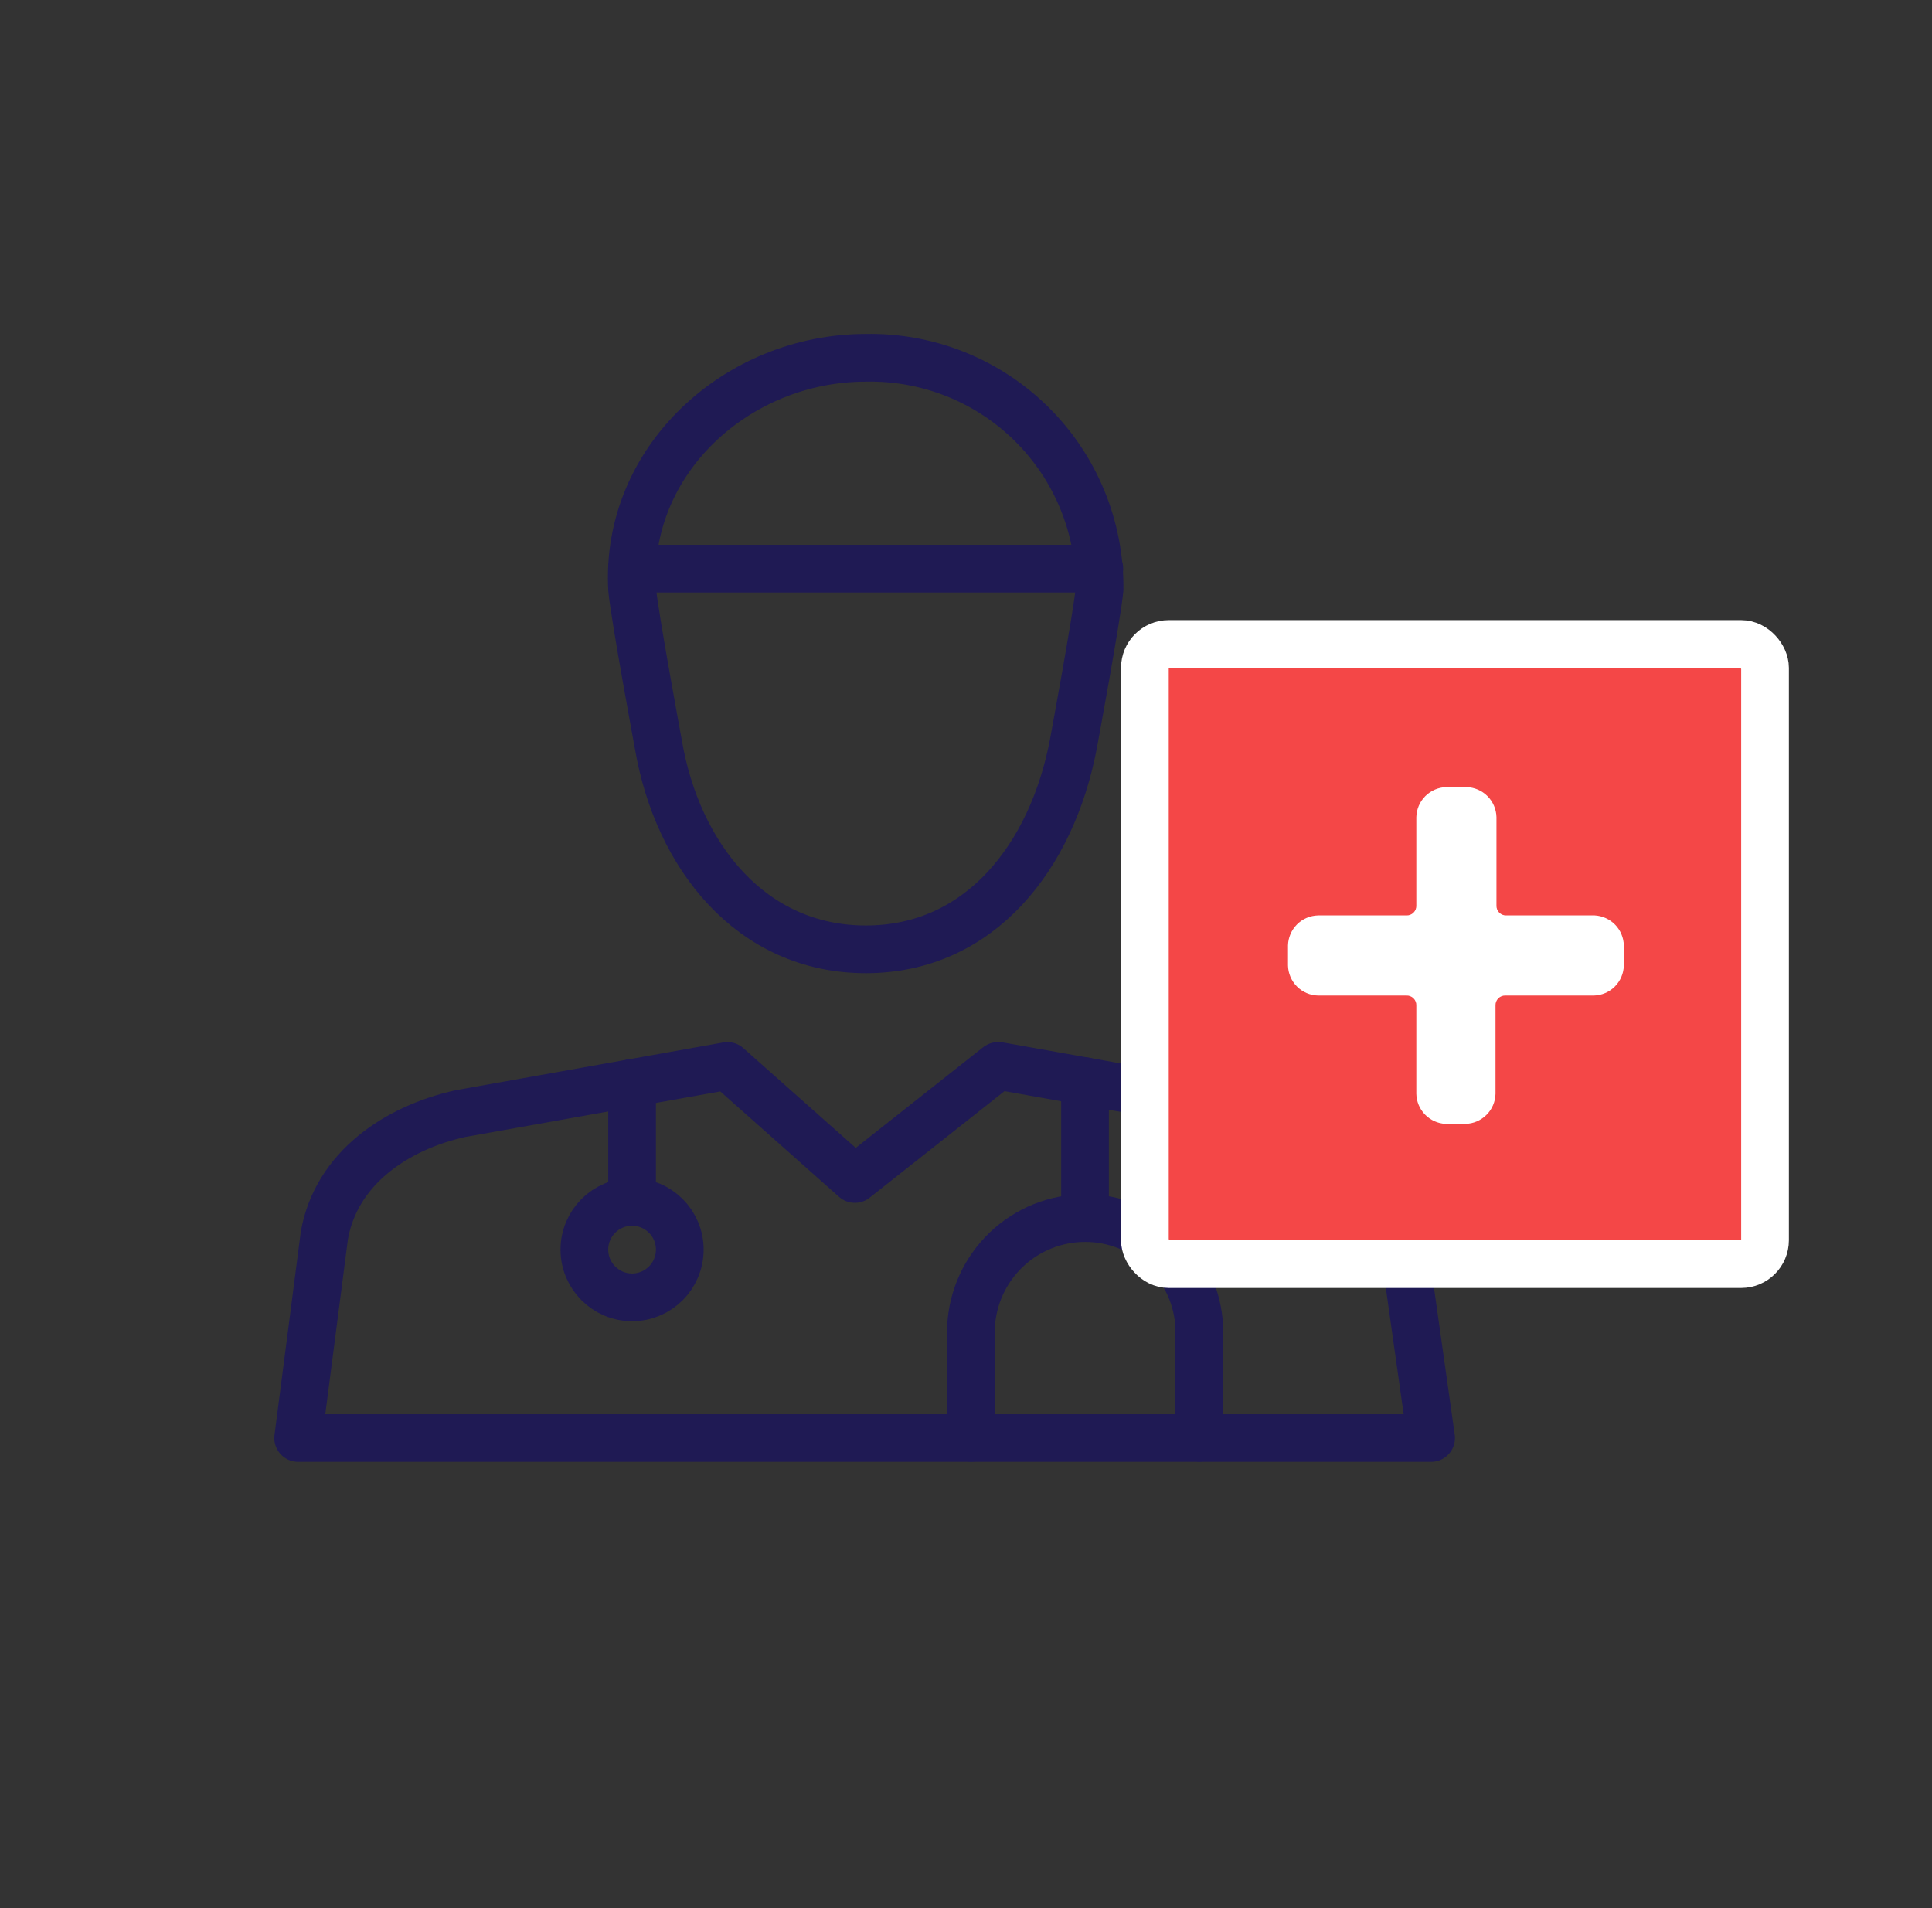 <svg width="81" height="80" viewBox="0 0 81 80" fill="none" xmlns="http://www.w3.org/2000/svg">
<rect x="0" y="0" width="81" height="80" fill="#333333" stroke="none"/>
<path d="M46.1 24.702C46.112 23.416 45.866 22.141 45.377 20.952C44.888 19.763 44.165 18.684 43.251 17.78C42.337 16.875 41.251 16.163 40.057 15.686C38.863 15.209 37.586 14.976 36.3 15.002C30.9 15.002 26.2 19.302 26.5 24.702C26.6 25.802 27.6 31.202 27.6 31.202C28.4 35.902 31.5 39.802 36.3 39.802C41.1 39.802 44.1 35.902 45 31.202C45 31.202 46 25.802 46.1 24.702Z" stroke="#1F1A54" stroke-width="2" stroke-linecap="round" stroke-linejoin="round"/>
<path d="M41.88 44.691L53.1 46.691C55.9 47.291 58.4 48.991 58.8 51.791L60 60.291H12.5L13.6 51.791C14.1 48.991 16.6 47.291 19.3 46.691L30.5 44.691L35.84 49.431L41.84 44.691" stroke="#1F1A54" stroke-width="2" stroke-linecap="round" stroke-linejoin="round"/>
<path d="M40.71 60.282V55.642C40.766 54.41 41.295 53.248 42.186 52.397C43.077 51.545 44.263 51.07 45.495 51.07C46.727 51.07 47.913 51.545 48.804 52.397C49.695 53.248 50.224 54.41 50.28 55.642V60.282" stroke="#1F1A54" stroke-width="2" stroke-linecap="round" stroke-linejoin="round"/>
<path d="M45.49 50.862V45.332" stroke="#1F1A54" stroke-width="2" stroke-linecap="round" stroke-linejoin="round"/>
<path d="M26.5 54.393C27.605 54.393 28.5 53.497 28.5 52.393C28.5 51.288 27.605 50.393 26.5 50.393C25.395 50.393 24.5 51.288 24.5 52.393C24.5 53.497 25.395 54.393 26.5 54.393Z" stroke="#1F1A54" stroke-width="2" stroke-linecap="round" stroke-linejoin="round"/>
<path d="M26.5 45.402V50.392" stroke="#1F1A54" stroke-width="2" stroke-linecap="round" stroke-linejoin="round"/>
<path d="M26.5 23.842H46.09" stroke="#1F1A54" stroke-width="2" stroke-linecap="round" stroke-linejoin="round"/>
<rect x="48" y="27" width="26" height="26" rx="1" fill="#F44747" stroke="white" stroke-width="2"/>
<path d="M68.08 39.64V40.48C68.072 40.812 67.937 41.128 67.703 41.362C67.468 41.597 67.152 41.732 66.82 41.74H63.12C63.064 41.737 63.008 41.746 62.956 41.766C62.904 41.786 62.856 41.817 62.817 41.857C62.777 41.896 62.746 41.944 62.726 41.996C62.706 42.048 62.697 42.104 62.7 42.16V45.86C62.692 46.192 62.557 46.508 62.322 46.742C62.088 46.977 61.772 47.112 61.44 47.12H60.6C60.275 47.102 59.969 46.963 59.743 46.729C59.517 46.496 59.387 46.185 59.38 45.86V42.16C59.383 42.104 59.374 42.048 59.354 41.996C59.334 41.944 59.303 41.896 59.263 41.857C59.224 41.817 59.176 41.786 59.124 41.766C59.072 41.746 59.016 41.737 58.96 41.74H55.26C54.928 41.732 54.612 41.597 54.377 41.362C54.143 41.128 54.008 40.812 54 40.48V39.64C54.008 39.308 54.143 38.992 54.377 38.758C54.612 38.523 54.928 38.388 55.26 38.38H58.96C59.016 38.383 59.072 38.374 59.124 38.354C59.176 38.334 59.224 38.303 59.263 38.263C59.303 38.224 59.334 38.176 59.354 38.124C59.374 38.072 59.383 38.016 59.38 37.96V34.26C59.388 33.928 59.523 33.612 59.758 33.377C59.992 33.143 60.308 33.008 60.64 33H61.48C61.812 33.008 62.128 33.143 62.362 33.377C62.597 33.612 62.732 33.928 62.74 34.26V37.96C62.737 38.016 62.746 38.072 62.766 38.124C62.786 38.176 62.817 38.224 62.857 38.263C62.896 38.303 62.944 38.334 62.996 38.354C63.048 38.374 63.104 38.383 63.16 38.38H66.86C67.185 38.398 67.491 38.537 67.717 38.771C67.943 39.004 68.073 39.315 68.08 39.64Z" fill="white"/>
</svg>

